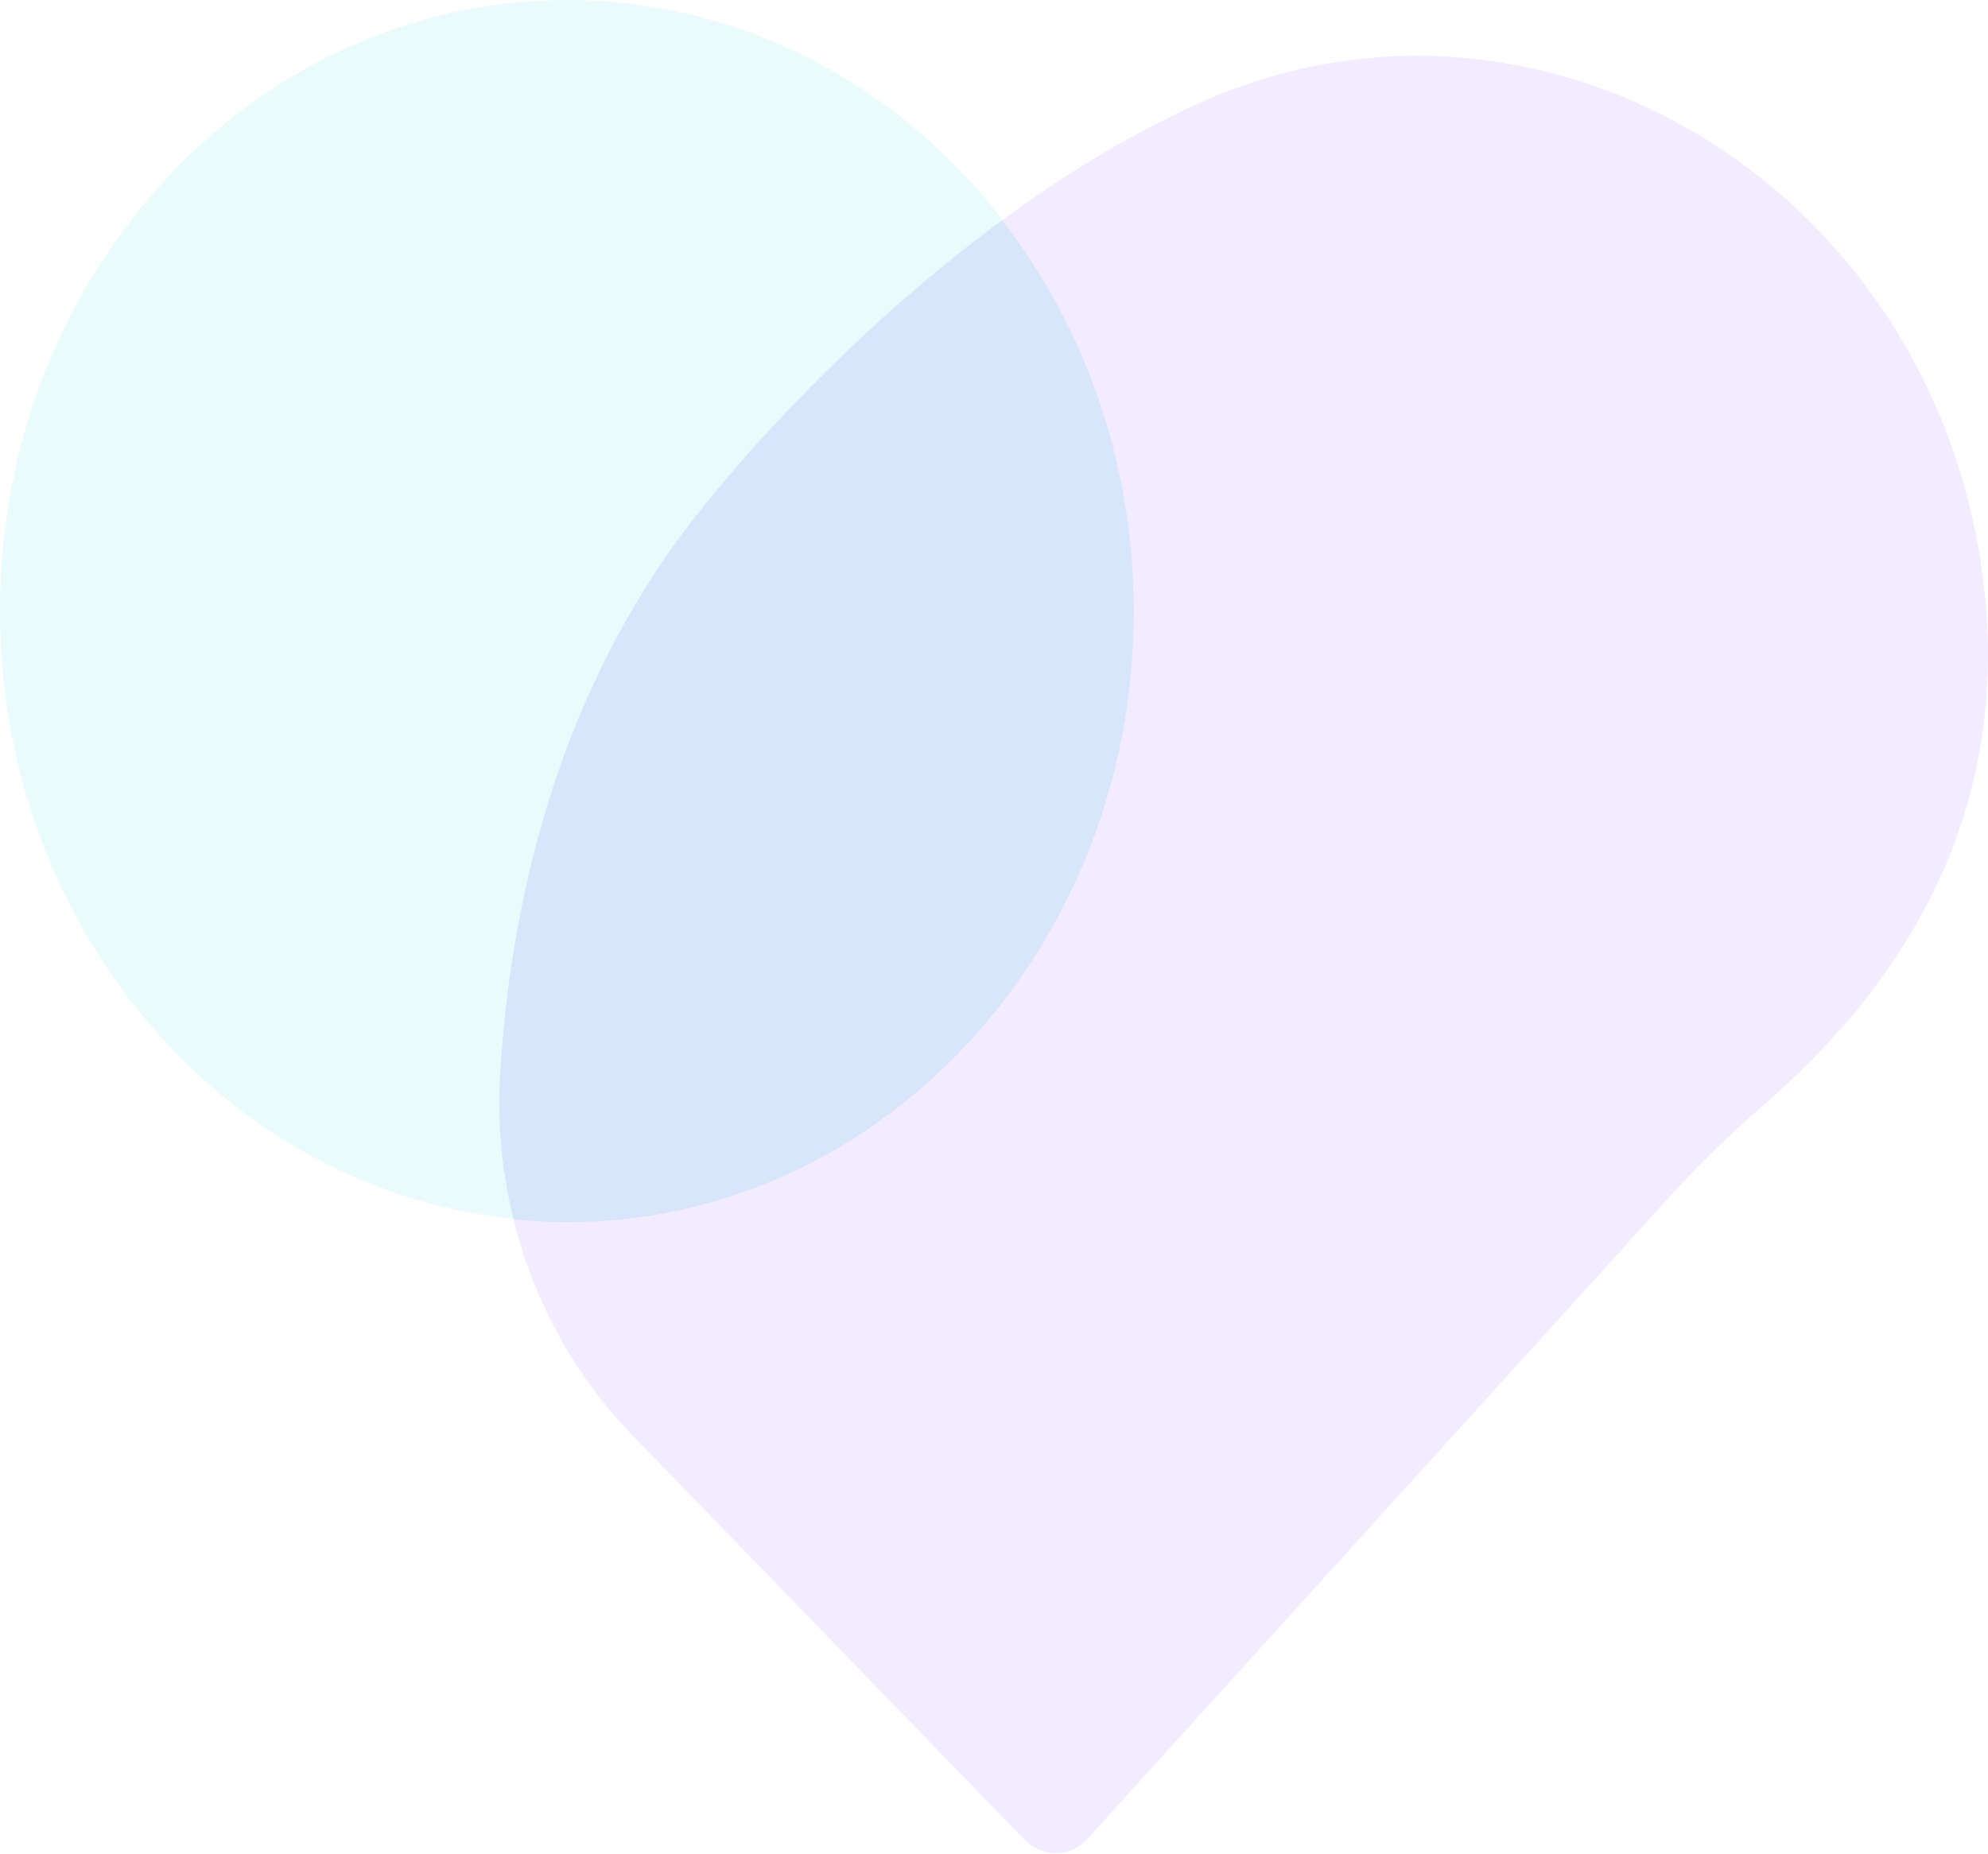<svg width="970" height="905" viewBox="0 0 970 905" fill="none" xmlns="http://www.w3.org/2000/svg">
<g opacity="0.2">
<path d="M553.311 298.096C553.404 228.291 530.649 160.685 489.048 107.168C401.981 171.049 343.44 246.707 343.44 246.707C270.691 336.309 248.876 444.217 244.115 523.873C242.719 547.718 244.946 571.649 250.707 594.722C259.261 595.578 267.899 596.136 276.661 596.136C429.456 596.158 553.311 462.709 553.311 298.096Z" fill="#3D84ED"/>
<path d="M276.664 596.124C429.461 596.124 553.328 462.677 553.328 298.062C553.328 133.447 429.461 0 276.664 0C123.867 0 -0 133.447 -0 298.062C-0 462.677 123.867 596.124 276.664 596.124Z" fill="#98EBEE"/>
<path d="M343.583 246.938C343.583 246.938 447.966 111.985 585.345 50.218C748.193 -22.998 936.969 86.1 966.344 273.552C979.182 355.442 961.506 452.22 860.06 539.64C843.102 554.397 826.997 570.256 811.835 587.129L530.596 897.377C526.598 901.791 521.145 904.325 515.421 904.43C509.698 904.534 504.168 902.201 500.033 897.936L308.293 700.166C264.069 654.531 240.181 590.345 244.12 524.476C248.888 444.723 270.696 336.659 343.583 246.938Z" fill="#C19DFF"/>
<path d="M553.223 298.464C553.316 228.658 530.561 161.053 488.96 107.535C401.894 171.416 343.352 247.074 343.352 247.074C270.603 336.676 248.788 444.584 244.027 524.24C242.631 548.085 244.858 572.016 250.619 595.089C259.174 595.945 267.811 596.503 276.573 596.503C429.368 596.526 553.223 463.076 553.223 298.464Z" fill="#3D84ED"/>
</g>
</svg>
